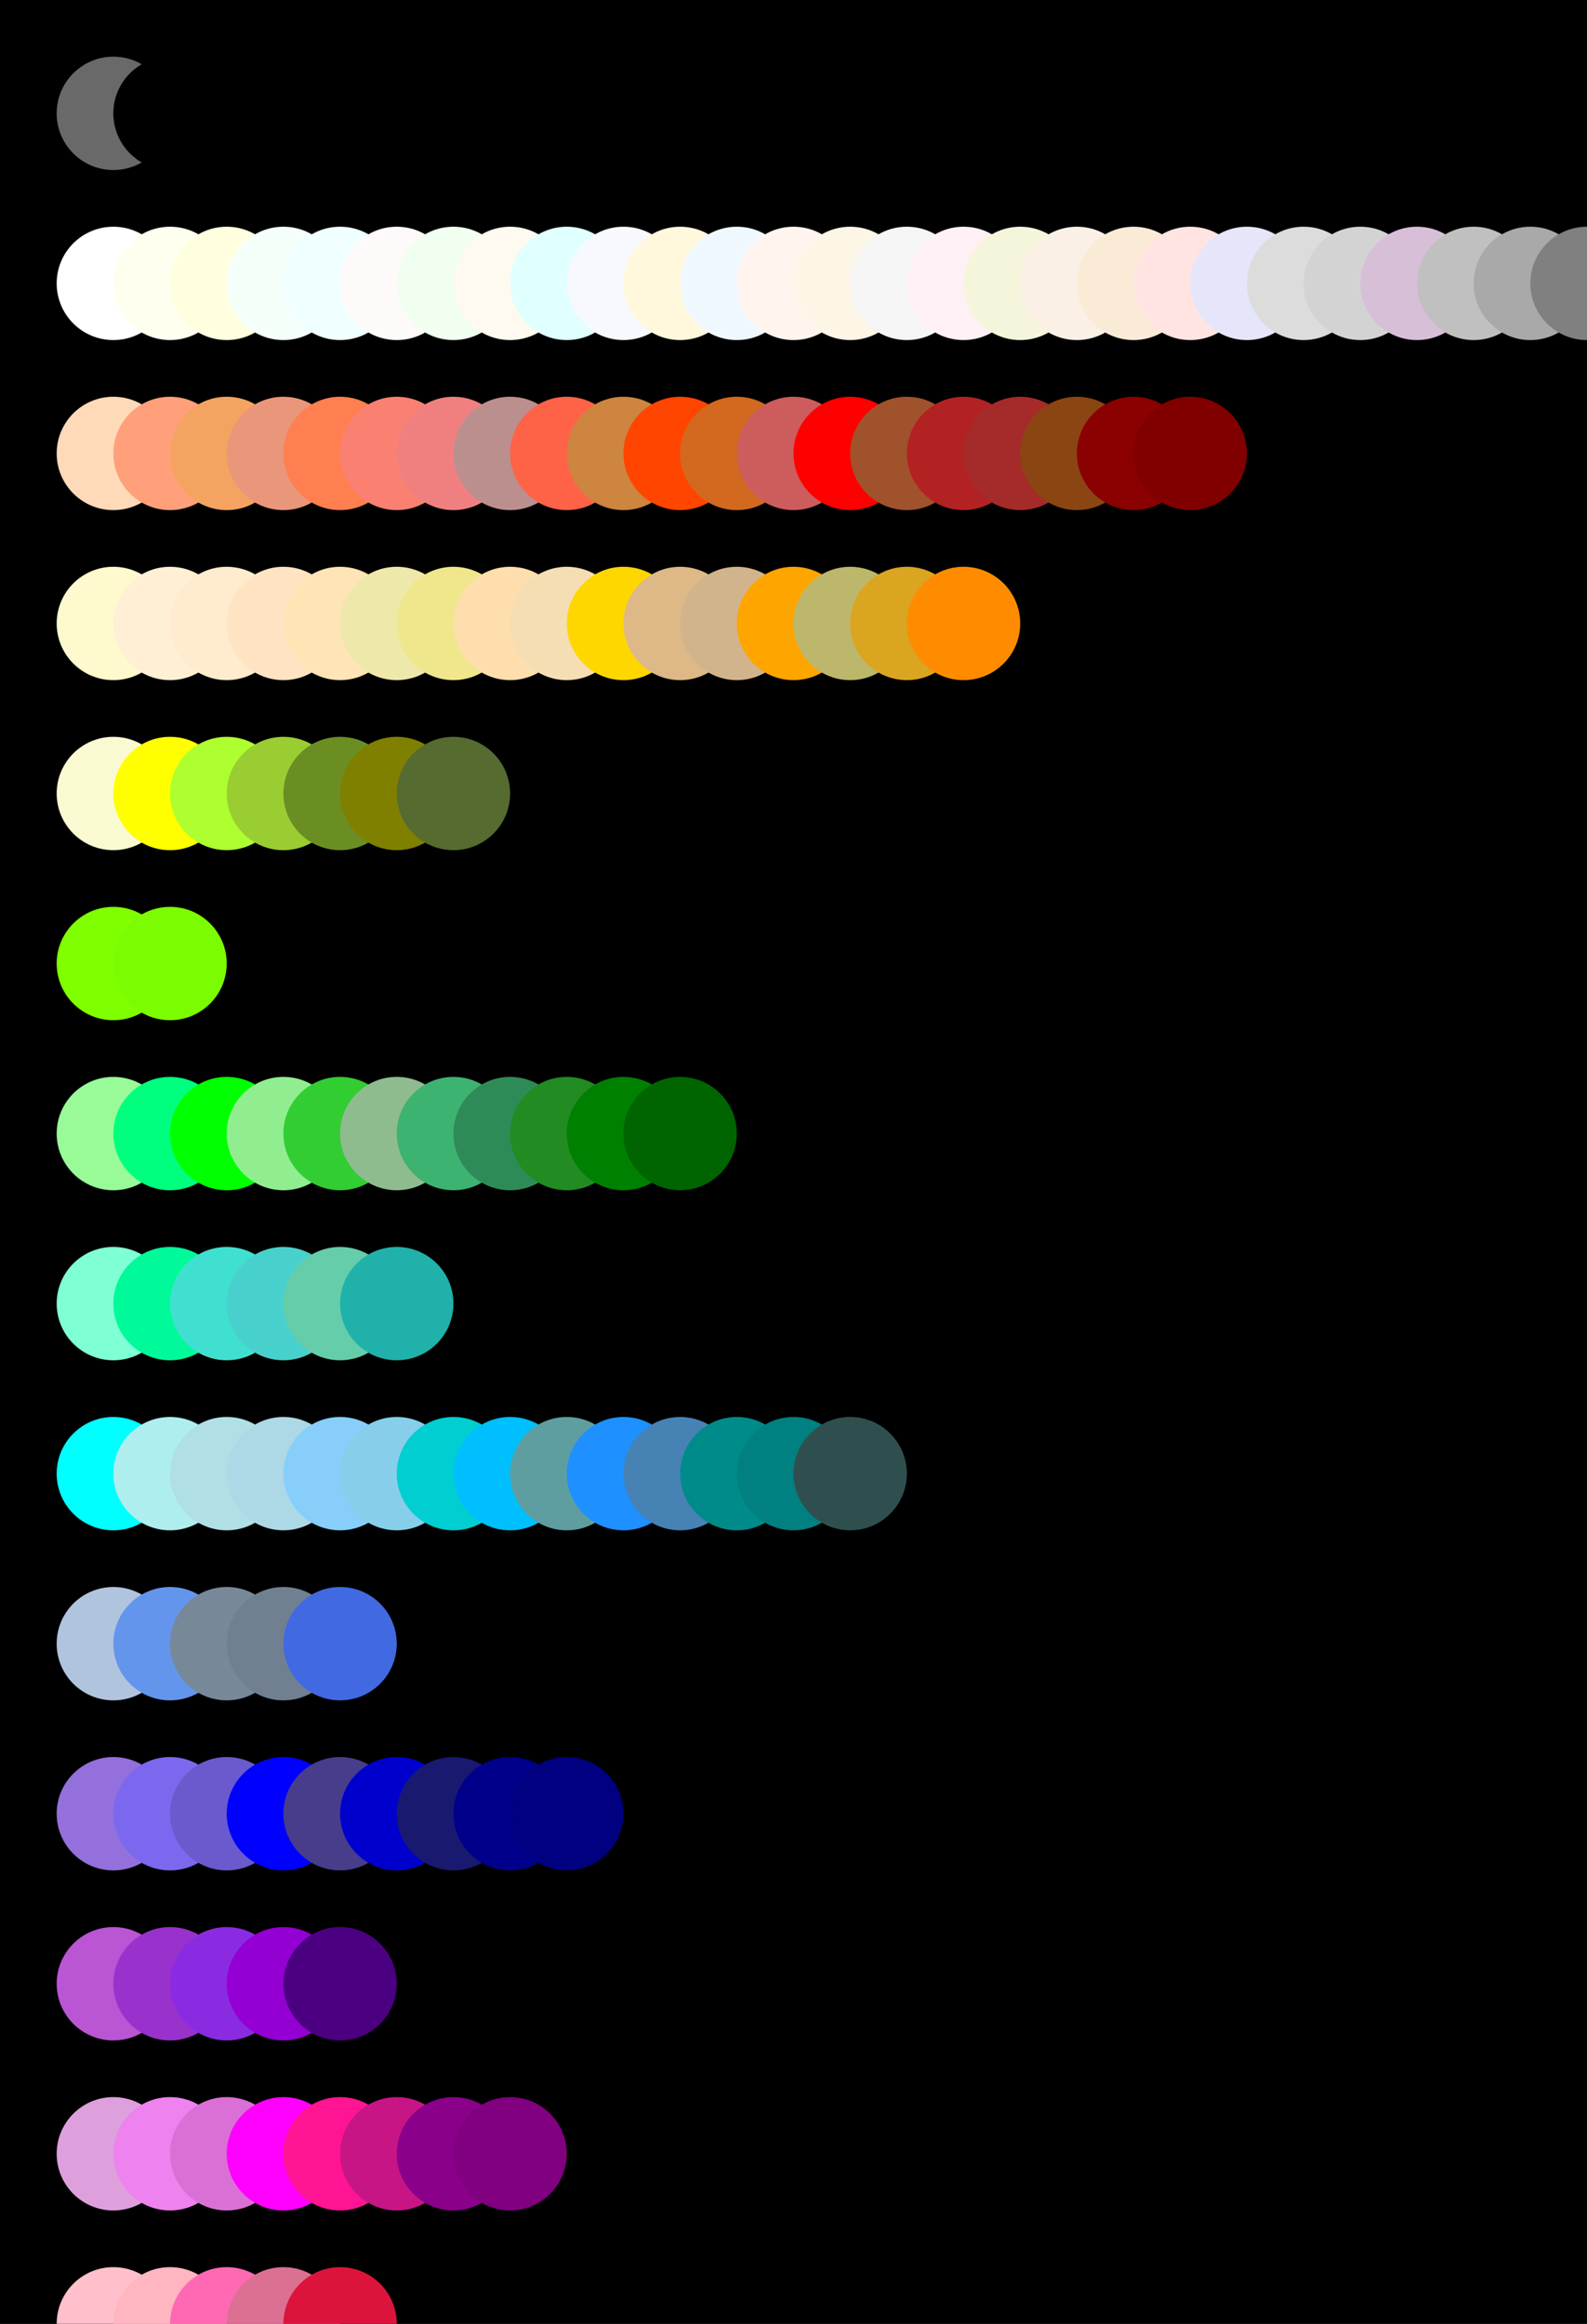 <?xml version="1.0" encoding="UTF-8"?>
<svg xmlns="http://www.w3.org/2000/svg" xmlns:xlink="http://www.w3.org/1999/xlink" width="448" height="656" viewBox="0 0 448 656">
<rect x="0" y="0" width="448" height="656" fill="#333333" stroke="none"/>
<defs>
<g id="source-7">
<rect x="-98.56" y="-144.32" width="645.12" height="944.64" fill="rgb(0%, 0%, 0%)" fill-opacity="1"/>
<path fill-rule="nonzero" fill="rgb(41.176%, 41.176%, 41.176%)" fill-opacity="1" d="M 48 32 C 48 40.836 40.836 48 32 48 C 23.164 48 16 40.836 16 32 C 16 23.164 23.164 16 32 16 C 40.836 16 48 23.164 48 32 "/>
<path fill-rule="nonzero" fill="rgb(0%, 0%, 0%)" fill-opacity="1" d="M 64 32 C 64 40.836 56.836 48 48 48 C 39.164 48 32 40.836 32 32 C 32 23.164 39.164 16 48 16 C 56.836 16 64 23.164 64 32 "/>
<path fill-rule="nonzero" fill="rgb(100%, 100%, 100%)" fill-opacity="1" d="M 48 80 C 48 88.836 40.836 96 32 96 C 23.164 96 16 88.836 16 80 C 16 71.164 23.164 64 32 64 C 40.836 64 48 71.164 48 80 "/>
<path fill-rule="nonzero" fill="rgb(100%, 100%, 94.118%)" fill-opacity="1" d="M 64 80 C 64 88.836 56.836 96 48 96 C 39.164 96 32 88.836 32 80 C 32 71.164 39.164 64 48 64 C 56.836 64 64 71.164 64 80 "/>
<path fill-rule="nonzero" fill="rgb(100%, 100%, 87.843%)" fill-opacity="1" d="M 80 80 C 80 88.836 72.836 96 64 96 C 55.164 96 48 88.836 48 80 C 48 71.164 55.164 64 64 64 C 72.836 64 80 71.164 80 80 "/>
<path fill-rule="nonzero" fill="rgb(96.078%, 100%, 98.039%)" fill-opacity="1" d="M 96 80 C 96 88.836 88.836 96 80 96 C 71.164 96 64 88.836 64 80 C 64 71.164 71.164 64 80 64 C 88.836 64 96 71.164 96 80 "/>
<path fill-rule="nonzero" fill="rgb(94.118%, 100%, 100%)" fill-opacity="1" d="M 112 80 C 112 88.836 104.836 96 96 96 C 87.164 96 80 88.836 80 80 C 80 71.164 87.164 64 96 64 C 104.836 64 112 71.164 112 80 "/>
<path fill-rule="nonzero" fill="rgb(100%, 98.039%, 98.039%)" fill-opacity="1" d="M 128 80 C 128 88.836 120.836 96 112 96 C 103.164 96 96 88.836 96 80 C 96 71.164 103.164 64 112 64 C 120.836 64 128 71.164 128 80 "/>
<path fill-rule="nonzero" fill="rgb(94.118%, 100%, 94.118%)" fill-opacity="1" d="M 144 80 C 144 88.836 136.836 96 128 96 C 119.164 96 112 88.836 112 80 C 112 71.164 119.164 64 128 64 C 136.836 64 144 71.164 144 80 "/>
<path fill-rule="nonzero" fill="rgb(100%, 98.039%, 94.118%)" fill-opacity="1" d="M 160 80 C 160 88.836 152.836 96 144 96 C 135.164 96 128 88.836 128 80 C 128 71.164 135.164 64 144 64 C 152.836 64 160 71.164 160 80 "/>
<path fill-rule="nonzero" fill="rgb(87.843%, 100%, 100%)" fill-opacity="1" d="M 176 80 C 176 88.836 168.836 96 160 96 C 151.164 96 144 88.836 144 80 C 144 71.164 151.164 64 160 64 C 168.836 64 176 71.164 176 80 "/>
<path fill-rule="nonzero" fill="rgb(97.255%, 97.255%, 100%)" fill-opacity="1" d="M 192 80 C 192 88.836 184.836 96 176 96 C 167.164 96 160 88.836 160 80 C 160 71.164 167.164 64 176 64 C 184.836 64 192 71.164 192 80 "/>
<path fill-rule="nonzero" fill="rgb(100%, 97.255%, 86.275%)" fill-opacity="1" d="M 208 80 C 208 88.836 200.836 96 192 96 C 183.164 96 176 88.836 176 80 C 176 71.164 183.164 64 192 64 C 200.836 64 208 71.164 208 80 "/>
<path fill-rule="nonzero" fill="rgb(94.118%, 97.255%, 100%)" fill-opacity="1" d="M 224 80 C 224 88.836 216.836 96 208 96 C 199.164 96 192 88.836 192 80 C 192 71.164 199.164 64 208 64 C 216.836 64 224 71.164 224 80 "/>
<path fill-rule="nonzero" fill="rgb(100%, 96.078%, 93.333%)" fill-opacity="1" d="M 240 80 C 240 88.836 232.836 96 224 96 C 215.164 96 208 88.836 208 80 C 208 71.164 215.164 64 224 64 C 232.836 64 240 71.164 240 80 "/>
<path fill-rule="nonzero" fill="rgb(99.216%, 96.078%, 90.196%)" fill-opacity="1" d="M 256 80 C 256 88.836 248.836 96 240 96 C 231.164 96 224 88.836 224 80 C 224 71.164 231.164 64 240 64 C 248.836 64 256 71.164 256 80 "/>
<path fill-rule="nonzero" fill="rgb(96.078%, 96.078%, 96.078%)" fill-opacity="1" d="M 272 80 C 272 88.836 264.836 96 256 96 C 247.164 96 240 88.836 240 80 C 240 71.164 247.164 64 256 64 C 264.836 64 272 71.164 272 80 "/>
<path fill-rule="nonzero" fill="rgb(100%, 94.118%, 96.078%)" fill-opacity="1" d="M 288 80 C 288 88.836 280.836 96 272 96 C 263.164 96 256 88.836 256 80 C 256 71.164 263.164 64 272 64 C 280.836 64 288 71.164 288 80 "/>
<path fill-rule="nonzero" fill="rgb(96.078%, 96.078%, 86.275%)" fill-opacity="1" d="M 304 80 C 304 88.836 296.836 96 288 96 C 279.164 96 272 88.836 272 80 C 272 71.164 279.164 64 288 64 C 296.836 64 304 71.164 304 80 "/>
<path fill-rule="nonzero" fill="rgb(98.039%, 94.118%, 90.196%)" fill-opacity="1" d="M 320 80 C 320 88.836 312.836 96 304 96 C 295.164 96 288 88.836 288 80 C 288 71.164 295.164 64 304 64 C 312.836 64 320 71.164 320 80 "/>
<path fill-rule="nonzero" fill="rgb(98.039%, 92.157%, 84.314%)" fill-opacity="1" d="M 336 80 C 336 88.836 328.836 96 320 96 C 311.164 96 304 88.836 304 80 C 304 71.164 311.164 64 320 64 C 328.836 64 336 71.164 336 80 "/>
<path fill-rule="nonzero" fill="rgb(100%, 89.412%, 88.235%)" fill-opacity="1" d="M 352 80 C 352 88.836 344.836 96 336 96 C 327.164 96 320 88.836 320 80 C 320 71.164 327.164 64 336 64 C 344.836 64 352 71.164 352 80 "/>
<path fill-rule="nonzero" fill="rgb(90.196%, 90.196%, 98.039%)" fill-opacity="1" d="M 368 80 C 368 88.836 360.836 96 352 96 C 343.164 96 336 88.836 336 80 C 336 71.164 343.164 64 352 64 C 360.836 64 368 71.164 368 80 "/>
<path fill-rule="nonzero" fill="rgb(86.275%, 86.275%, 86.275%)" fill-opacity="1" d="M 384 80 C 384 88.836 376.836 96 368 96 C 359.164 96 352 88.836 352 80 C 352 71.164 359.164 64 368 64 C 376.836 64 384 71.164 384 80 "/>
<path fill-rule="nonzero" fill="rgb(82.745%, 82.745%, 82.745%)" fill-opacity="1" d="M 400 80 C 400 88.836 392.836 96 384 96 C 375.164 96 368 88.836 368 80 C 368 71.164 375.164 64 384 64 C 392.836 64 400 71.164 400 80 "/>
<path fill-rule="nonzero" fill="rgb(84.706%, 74.902%, 84.706%)" fill-opacity="1" d="M 416 80 C 416 88.836 408.836 96 400 96 C 391.164 96 384 88.836 384 80 C 384 71.164 391.164 64 400 64 C 408.836 64 416 71.164 416 80 "/>
<path fill-rule="nonzero" fill="rgb(75.294%, 75.294%, 75.294%)" fill-opacity="1" d="M 432 80 C 432 88.836 424.836 96 416 96 C 407.164 96 400 88.836 400 80 C 400 71.164 407.164 64 416 64 C 424.836 64 432 71.164 432 80 "/>
<path fill-rule="nonzero" fill="rgb(66.275%, 66.275%, 66.275%)" fill-opacity="1" d="M 448 80 C 448 88.836 440.836 96 432 96 C 423.164 96 416 88.836 416 80 C 416 71.164 423.164 64 432 64 C 440.836 64 448 71.164 448 80 "/>
<path fill-rule="nonzero" fill="rgb(50.196%, 50.196%, 50.196%)" fill-opacity="1" d="M 464 80 C 464 88.836 456.836 96 448 96 C 439.164 96 432 88.836 432 80 C 432 71.164 439.164 64 448 64 C 456.836 64 464 71.164 464 80 "/>
<path fill-rule="nonzero" fill="rgb(100%, 85.49%, 72.549%)" fill-opacity="1" d="M 48 128 C 48 136.836 40.836 144 32 144 C 23.164 144 16 136.836 16 128 C 16 119.164 23.164 112 32 112 C 40.836 112 48 119.164 48 128 "/>
<path fill-rule="nonzero" fill="rgb(100%, 62.745%, 47.843%)" fill-opacity="1" d="M 64 128 C 64 136.836 56.836 144 48 144 C 39.164 144 32 136.836 32 128 C 32 119.164 39.164 112 48 112 C 56.836 112 64 119.164 64 128 "/>
<path fill-rule="nonzero" fill="rgb(95.686%, 64.314%, 37.647%)" fill-opacity="1" d="M 80 128 C 80 136.836 72.836 144 64 144 C 55.164 144 48 136.836 48 128 C 48 119.164 55.164 112 64 112 C 72.836 112 80 119.164 80 128 "/>
<path fill-rule="nonzero" fill="rgb(91.373%, 58.824%, 47.843%)" fill-opacity="1" d="M 96 128 C 96 136.836 88.836 144 80 144 C 71.164 144 64 136.836 64 128 C 64 119.164 71.164 112 80 112 C 88.836 112 96 119.164 96 128 "/>
<path fill-rule="nonzero" fill="rgb(100%, 49.804%, 31.373%)" fill-opacity="1" d="M 112 128 C 112 136.836 104.836 144 96 144 C 87.164 144 80 136.836 80 128 C 80 119.164 87.164 112 96 112 C 104.836 112 112 119.164 112 128 "/>
<path fill-rule="nonzero" fill="rgb(98.039%, 50.196%, 44.706%)" fill-opacity="1" d="M 128 128 C 128 136.836 120.836 144 112 144 C 103.164 144 96 136.836 96 128 C 96 119.164 103.164 112 112 112 C 120.836 112 128 119.164 128 128 "/>
<path fill-rule="nonzero" fill="rgb(94.118%, 50.196%, 50.196%)" fill-opacity="1" d="M 144 128 C 144 136.836 136.836 144 128 144 C 119.164 144 112 136.836 112 128 C 112 119.164 119.164 112 128 112 C 136.836 112 144 119.164 144 128 "/>
<path fill-rule="nonzero" fill="rgb(73.725%, 56.078%, 56.078%)" fill-opacity="1" d="M 160 128 C 160 136.836 152.836 144 144 144 C 135.164 144 128 136.836 128 128 C 128 119.164 135.164 112 144 112 C 152.836 112 160 119.164 160 128 "/>
<path fill-rule="nonzero" fill="rgb(100%, 38.824%, 27.843%)" fill-opacity="1" d="M 176 128 C 176 136.836 168.836 144 160 144 C 151.164 144 144 136.836 144 128 C 144 119.164 151.164 112 160 112 C 168.836 112 176 119.164 176 128 "/>
<path fill-rule="nonzero" fill="rgb(80.392%, 52.157%, 24.706%)" fill-opacity="1" d="M 192 128 C 192 136.836 184.836 144 176 144 C 167.164 144 160 136.836 160 128 C 160 119.164 167.164 112 176 112 C 184.836 112 192 119.164 192 128 "/>
<path fill-rule="nonzero" fill="rgb(100%, 27.059%, 0%)" fill-opacity="1" d="M 208 128 C 208 136.836 200.836 144 192 144 C 183.164 144 176 136.836 176 128 C 176 119.164 183.164 112 192 112 C 200.836 112 208 119.164 208 128 "/>
<path fill-rule="nonzero" fill="rgb(82.353%, 41.176%, 11.765%)" fill-opacity="1" d="M 224 128 C 224 136.836 216.836 144 208 144 C 199.164 144 192 136.836 192 128 C 192 119.164 199.164 112 208 112 C 216.836 112 224 119.164 224 128 "/>
<path fill-rule="nonzero" fill="rgb(80.392%, 36.078%, 36.078%)" fill-opacity="1" d="M 240 128 C 240 136.836 232.836 144 224 144 C 215.164 144 208 136.836 208 128 C 208 119.164 215.164 112 224 112 C 232.836 112 240 119.164 240 128 "/>
<path fill-rule="nonzero" fill="rgb(100%, 0%, 0%)" fill-opacity="1" d="M 256 128 C 256 136.836 248.836 144 240 144 C 231.164 144 224 136.836 224 128 C 224 119.164 231.164 112 240 112 C 248.836 112 256 119.164 256 128 "/>
<path fill-rule="nonzero" fill="rgb(62.745%, 32.157%, 17.647%)" fill-opacity="1" d="M 272 128 C 272 136.836 264.836 144 256 144 C 247.164 144 240 136.836 240 128 C 240 119.164 247.164 112 256 112 C 264.836 112 272 119.164 272 128 "/>
<path fill-rule="nonzero" fill="rgb(69.804%, 13.333%, 13.333%)" fill-opacity="1" d="M 288 128 C 288 136.836 280.836 144 272 144 C 263.164 144 256 136.836 256 128 C 256 119.164 263.164 112 272 112 C 280.836 112 288 119.164 288 128 "/>
<path fill-rule="nonzero" fill="rgb(64.706%, 16.471%, 16.471%)" fill-opacity="1" d="M 304 128 C 304 136.836 296.836 144 288 144 C 279.164 144 272 136.836 272 128 C 272 119.164 279.164 112 288 112 C 296.836 112 304 119.164 304 128 "/>
<path fill-rule="nonzero" fill="rgb(54.51%, 27.059%, 7.451%)" fill-opacity="1" d="M 320 128 C 320 136.836 312.836 144 304 144 C 295.164 144 288 136.836 288 128 C 288 119.164 295.164 112 304 112 C 312.836 112 320 119.164 320 128 "/>
<path fill-rule="nonzero" fill="rgb(54.51%, 0%, 0%)" fill-opacity="1" d="M 336 128 C 336 136.836 328.836 144 320 144 C 311.164 144 304 136.836 304 128 C 304 119.164 311.164 112 320 112 C 328.836 112 336 119.164 336 128 "/>
<path fill-rule="nonzero" fill="rgb(50.196%, 0%, 0%)" fill-opacity="1" d="M 352 128 C 352 136.836 344.836 144 336 144 C 327.164 144 320 136.836 320 128 C 320 119.164 327.164 112 336 112 C 344.836 112 352 119.164 352 128 "/>
<path fill-rule="nonzero" fill="rgb(100%, 98.039%, 80.392%)" fill-opacity="1" d="M 48 176 C 48 184.836 40.836 192 32 192 C 23.164 192 16 184.836 16 176 C 16 167.164 23.164 160 32 160 C 40.836 160 48 167.164 48 176 "/>
<path fill-rule="nonzero" fill="rgb(100%, 93.725%, 83.529%)" fill-opacity="1" d="M 64 176 C 64 184.836 56.836 192 48 192 C 39.164 192 32 184.836 32 176 C 32 167.164 39.164 160 48 160 C 56.836 160 64 167.164 64 176 "/>
<path fill-rule="nonzero" fill="rgb(100%, 92.157%, 80.392%)" fill-opacity="1" d="M 80 176 C 80 184.836 72.836 192 64 192 C 55.164 192 48 184.836 48 176 C 48 167.164 55.164 160 64 160 C 72.836 160 80 167.164 80 176 "/>
<path fill-rule="nonzero" fill="rgb(100%, 89.412%, 76.863%)" fill-opacity="1" d="M 96 176 C 96 184.836 88.836 192 80 192 C 71.164 192 64 184.836 64 176 C 64 167.164 71.164 160 80 160 C 88.836 160 96 167.164 96 176 "/>
<path fill-rule="nonzero" fill="rgb(100%, 89.412%, 70.98%)" fill-opacity="1" d="M 112 176 C 112 184.836 104.836 192 96 192 C 87.164 192 80 184.836 80 176 C 80 167.164 87.164 160 96 160 C 104.836 160 112 167.164 112 176 "/>
<path fill-rule="nonzero" fill="rgb(93.333%, 90.98%, 66.667%)" fill-opacity="1" d="M 128 176 C 128 184.836 120.836 192 112 192 C 103.164 192 96 184.836 96 176 C 96 167.164 103.164 160 112 160 C 120.836 160 128 167.164 128 176 "/>
<path fill-rule="nonzero" fill="rgb(94.118%, 90.196%, 54.902%)" fill-opacity="1" d="M 144 176 C 144 184.836 136.836 192 128 192 C 119.164 192 112 184.836 112 176 C 112 167.164 119.164 160 128 160 C 136.836 160 144 167.164 144 176 "/>
<path fill-rule="nonzero" fill="rgb(100%, 87.059%, 67.843%)" fill-opacity="1" d="M 160 176 C 160 184.836 152.836 192 144 192 C 135.164 192 128 184.836 128 176 C 128 167.164 135.164 160 144 160 C 152.836 160 160 167.164 160 176 "/>
<path fill-rule="nonzero" fill="rgb(96.078%, 87.059%, 70.196%)" fill-opacity="1" d="M 176 176 C 176 184.836 168.836 192 160 192 C 151.164 192 144 184.836 144 176 C 144 167.164 151.164 160 160 160 C 168.836 160 176 167.164 176 176 "/>
<path fill-rule="nonzero" fill="rgb(100%, 84.314%, 0%)" fill-opacity="1" d="M 192 176 C 192 184.836 184.836 192 176 192 C 167.164 192 160 184.836 160 176 C 160 167.164 167.164 160 176 160 C 184.836 160 192 167.164 192 176 "/>
<path fill-rule="nonzero" fill="rgb(87.059%, 72.157%, 52.941%)" fill-opacity="1" d="M 208 176 C 208 184.836 200.836 192 192 192 C 183.164 192 176 184.836 176 176 C 176 167.164 183.164 160 192 160 C 200.836 160 208 167.164 208 176 "/>
<path fill-rule="nonzero" fill="rgb(82.353%, 70.588%, 54.902%)" fill-opacity="1" d="M 224 176 C 224 184.836 216.836 192 208 192 C 199.164 192 192 184.836 192 176 C 192 167.164 199.164 160 208 160 C 216.836 160 224 167.164 224 176 "/>
<path fill-rule="nonzero" fill="rgb(100%, 64.706%, 0%)" fill-opacity="1" d="M 240 176 C 240 184.836 232.836 192 224 192 C 215.164 192 208 184.836 208 176 C 208 167.164 215.164 160 224 160 C 232.836 160 240 167.164 240 176 "/>
<path fill-rule="nonzero" fill="rgb(74.118%, 71.765%, 41.961%)" fill-opacity="1" d="M 256 176 C 256 184.836 248.836 192 240 192 C 231.164 192 224 184.836 224 176 C 224 167.164 231.164 160 240 160 C 248.836 160 256 167.164 256 176 "/>
<path fill-rule="nonzero" fill="rgb(85.49%, 64.706%, 12.549%)" fill-opacity="1" d="M 272 176 C 272 184.836 264.836 192 256 192 C 247.164 192 240 184.836 240 176 C 240 167.164 247.164 160 256 160 C 264.836 160 272 167.164 272 176 "/>
<path fill-rule="nonzero" fill="rgb(100%, 54.902%, 0%)" fill-opacity="1" d="M 288 176 C 288 184.836 280.836 192 272 192 C 263.164 192 256 184.836 256 176 C 256 167.164 263.164 160 272 160 C 280.836 160 288 167.164 288 176 "/>
<path fill-rule="nonzero" fill="rgb(98.039%, 98.039%, 82.353%)" fill-opacity="1" d="M 48 224 C 48 232.836 40.836 240 32 240 C 23.164 240 16 232.836 16 224 C 16 215.164 23.164 208 32 208 C 40.836 208 48 215.164 48 224 "/>
<path fill-rule="nonzero" fill="rgb(100%, 100%, 0%)" fill-opacity="1" d="M 64 224 C 64 232.836 56.836 240 48 240 C 39.164 240 32 232.836 32 224 C 32 215.164 39.164 208 48 208 C 56.836 208 64 215.164 64 224 "/>
<path fill-rule="nonzero" fill="rgb(67.843%, 100%, 18.431%)" fill-opacity="1" d="M 80 224 C 80 232.836 72.836 240 64 240 C 55.164 240 48 232.836 48 224 C 48 215.164 55.164 208 64 208 C 72.836 208 80 215.164 80 224 "/>
<path fill-rule="nonzero" fill="rgb(60.392%, 80.392%, 19.608%)" fill-opacity="1" d="M 96 224 C 96 232.836 88.836 240 80 240 C 71.164 240 64 232.836 64 224 C 64 215.164 71.164 208 80 208 C 88.836 208 96 215.164 96 224 "/>
<path fill-rule="nonzero" fill="rgb(41.961%, 55.686%, 13.725%)" fill-opacity="1" d="M 112 224 C 112 232.836 104.836 240 96 240 C 87.164 240 80 232.836 80 224 C 80 215.164 87.164 208 96 208 C 104.836 208 112 215.164 112 224 "/>
<path fill-rule="nonzero" fill="rgb(50.196%, 50.196%, 0%)" fill-opacity="1" d="M 128 224 C 128 232.836 120.836 240 112 240 C 103.164 240 96 232.836 96 224 C 96 215.164 103.164 208 112 208 C 120.836 208 128 215.164 128 224 "/>
<path fill-rule="nonzero" fill="rgb(33.333%, 41.961%, 18.431%)" fill-opacity="1" d="M 144 224 C 144 232.836 136.836 240 128 240 C 119.164 240 112 232.836 112 224 C 112 215.164 119.164 208 128 208 C 136.836 208 144 215.164 144 224 "/>
<path fill-rule="nonzero" fill="rgb(49.804%, 100%, 0%)" fill-opacity="1" d="M 48 272 C 48 280.836 40.836 288 32 288 C 23.164 288 16 280.836 16 272 C 16 263.164 23.164 256 32 256 C 40.836 256 48 263.164 48 272 "/>
<path fill-rule="nonzero" fill="rgb(48.627%, 98.824%, 0%)" fill-opacity="1" d="M 64 272 C 64 280.836 56.836 288 48 288 C 39.164 288 32 280.836 32 272 C 32 263.164 39.164 256 48 256 C 56.836 256 64 263.164 64 272 "/>
<path fill-rule="nonzero" fill="rgb(59.608%, 98.431%, 59.608%)" fill-opacity="1" d="M 48 320 C 48 328.836 40.836 336 32 336 C 23.164 336 16 328.836 16 320 C 16 311.164 23.164 304 32 304 C 40.836 304 48 311.164 48 320 "/>
<path fill-rule="nonzero" fill="rgb(0%, 100%, 49.804%)" fill-opacity="1" d="M 64 320 C 64 328.836 56.836 336 48 336 C 39.164 336 32 328.836 32 320 C 32 311.164 39.164 304 48 304 C 56.836 304 64 311.164 64 320 "/>
<path fill-rule="nonzero" fill="rgb(0%, 100%, 0%)" fill-opacity="1" d="M 80 320 C 80 328.836 72.836 336 64 336 C 55.164 336 48 328.836 48 320 C 48 311.164 55.164 304 64 304 C 72.836 304 80 311.164 80 320 "/>
<path fill-rule="nonzero" fill="rgb(56.471%, 93.333%, 56.471%)" fill-opacity="1" d="M 96 320 C 96 328.836 88.836 336 80 336 C 71.164 336 64 328.836 64 320 C 64 311.164 71.164 304 80 304 C 88.836 304 96 311.164 96 320 "/>
<path fill-rule="nonzero" fill="rgb(19.608%, 80.392%, 19.608%)" fill-opacity="1" d="M 112 320 C 112 328.836 104.836 336 96 336 C 87.164 336 80 328.836 80 320 C 80 311.164 87.164 304 96 304 C 104.836 304 112 311.164 112 320 "/>
<path fill-rule="nonzero" fill="rgb(56.078%, 73.725%, 56.078%)" fill-opacity="1" d="M 128 320 C 128 328.836 120.836 336 112 336 C 103.164 336 96 328.836 96 320 C 96 311.164 103.164 304 112 304 C 120.836 304 128 311.164 128 320 "/>
<path fill-rule="nonzero" fill="rgb(23.529%, 70.196%, 44.314%)" fill-opacity="1" d="M 144 320 C 144 328.836 136.836 336 128 336 C 119.164 336 112 328.836 112 320 C 112 311.164 119.164 304 128 304 C 136.836 304 144 311.164 144 320 "/>
<path fill-rule="nonzero" fill="rgb(18.039%, 54.51%, 34.118%)" fill-opacity="1" d="M 160 320 C 160 328.836 152.836 336 144 336 C 135.164 336 128 328.836 128 320 C 128 311.164 135.164 304 144 304 C 152.836 304 160 311.164 160 320 "/>
<path fill-rule="nonzero" fill="rgb(13.333%, 54.51%, 13.333%)" fill-opacity="1" d="M 176 320 C 176 328.836 168.836 336 160 336 C 151.164 336 144 328.836 144 320 C 144 311.164 151.164 304 160 304 C 168.836 304 176 311.164 176 320 "/>
<path fill-rule="nonzero" fill="rgb(0%, 50.196%, 0%)" fill-opacity="1" d="M 192 320 C 192 328.836 184.836 336 176 336 C 167.164 336 160 328.836 160 320 C 160 311.164 167.164 304 176 304 C 184.836 304 192 311.164 192 320 "/>
<path fill-rule="nonzero" fill="rgb(0%, 39.216%, 0%)" fill-opacity="1" d="M 208 320 C 208 328.836 200.836 336 192 336 C 183.164 336 176 328.836 176 320 C 176 311.164 183.164 304 192 304 C 200.836 304 208 311.164 208 320 "/>
<path fill-rule="nonzero" fill="rgb(49.804%, 100%, 83.137%)" fill-opacity="1" d="M 48 368 C 48 376.836 40.836 384 32 384 C 23.164 384 16 376.836 16 368 C 16 359.164 23.164 352 32 352 C 40.836 352 48 359.164 48 368 "/>
<path fill-rule="nonzero" fill="rgb(0%, 98.039%, 60.392%)" fill-opacity="1" d="M 64 368 C 64 376.836 56.836 384 48 384 C 39.164 384 32 376.836 32 368 C 32 359.164 39.164 352 48 352 C 56.836 352 64 359.164 64 368 "/>
<path fill-rule="nonzero" fill="rgb(25.098%, 87.843%, 81.569%)" fill-opacity="1" d="M 80 368 C 80 376.836 72.836 384 64 384 C 55.164 384 48 376.836 48 368 C 48 359.164 55.164 352 64 352 C 72.836 352 80 359.164 80 368 "/>
<path fill-rule="nonzero" fill="rgb(28.235%, 81.961%, 80%)" fill-opacity="1" d="M 96 368 C 96 376.836 88.836 384 80 384 C 71.164 384 64 376.836 64 368 C 64 359.164 71.164 352 80 352 C 88.836 352 96 359.164 96 368 "/>
<path fill-rule="nonzero" fill="rgb(40%, 80.392%, 66.667%)" fill-opacity="1" d="M 112 368 C 112 376.836 104.836 384 96 384 C 87.164 384 80 376.836 80 368 C 80 359.164 87.164 352 96 352 C 104.836 352 112 359.164 112 368 "/>
<path fill-rule="nonzero" fill="rgb(12.549%, 69.804%, 66.667%)" fill-opacity="1" d="M 128 368 C 128 376.836 120.836 384 112 384 C 103.164 384 96 376.836 96 368 C 96 359.164 103.164 352 112 352 C 120.836 352 128 359.164 128 368 "/>
<path fill-rule="nonzero" fill="rgb(0%, 100%, 100%)" fill-opacity="1" d="M 48 416 C 48 424.836 40.836 432 32 432 C 23.164 432 16 424.836 16 416 C 16 407.164 23.164 400 32 400 C 40.836 400 48 407.164 48 416 "/>
<path fill-rule="nonzero" fill="rgb(68.627%, 93.333%, 93.333%)" fill-opacity="1" d="M 64 416 C 64 424.836 56.836 432 48 432 C 39.164 432 32 424.836 32 416 C 32 407.164 39.164 400 48 400 C 56.836 400 64 407.164 64 416 "/>
<path fill-rule="nonzero" fill="rgb(69.02%, 87.843%, 90.196%)" fill-opacity="1" d="M 80 416 C 80 424.836 72.836 432 64 432 C 55.164 432 48 424.836 48 416 C 48 407.164 55.164 400 64 400 C 72.836 400 80 407.164 80 416 "/>
<path fill-rule="nonzero" fill="rgb(67.843%, 84.706%, 90.196%)" fill-opacity="1" d="M 96 416 C 96 424.836 88.836 432 80 432 C 71.164 432 64 424.836 64 416 C 64 407.164 71.164 400 80 400 C 88.836 400 96 407.164 96 416 "/>
<path fill-rule="nonzero" fill="rgb(52.941%, 80.784%, 98.039%)" fill-opacity="1" d="M 112 416 C 112 424.836 104.836 432 96 432 C 87.164 432 80 424.836 80 416 C 80 407.164 87.164 400 96 400 C 104.836 400 112 407.164 112 416 "/>
<path fill-rule="nonzero" fill="rgb(52.941%, 80.784%, 92.157%)" fill-opacity="1" d="M 128 416 C 128 424.836 120.836 432 112 432 C 103.164 432 96 424.836 96 416 C 96 407.164 103.164 400 112 400 C 120.836 400 128 407.164 128 416 "/>
<path fill-rule="nonzero" fill="rgb(0%, 80.784%, 81.961%)" fill-opacity="1" d="M 144 416 C 144 424.836 136.836 432 128 432 C 119.164 432 112 424.836 112 416 C 112 407.164 119.164 400 128 400 C 136.836 400 144 407.164 144 416 "/>
<path fill-rule="nonzero" fill="rgb(0%, 74.902%, 100%)" fill-opacity="1" d="M 160 416 C 160 424.836 152.836 432 144 432 C 135.164 432 128 424.836 128 416 C 128 407.164 135.164 400 144 400 C 152.836 400 160 407.164 160 416 "/>
<path fill-rule="nonzero" fill="rgb(37.255%, 61.961%, 62.745%)" fill-opacity="1" d="M 176 416 C 176 424.836 168.836 432 160 432 C 151.164 432 144 424.836 144 416 C 144 407.164 151.164 400 160 400 C 168.836 400 176 407.164 176 416 "/>
<path fill-rule="nonzero" fill="rgb(11.765%, 56.471%, 100%)" fill-opacity="1" d="M 192 416 C 192 424.836 184.836 432 176 432 C 167.164 432 160 424.836 160 416 C 160 407.164 167.164 400 176 400 C 184.836 400 192 407.164 192 416 "/>
<path fill-rule="nonzero" fill="rgb(27.451%, 50.98%, 70.588%)" fill-opacity="1" d="M 208 416 C 208 424.836 200.836 432 192 432 C 183.164 432 176 424.836 176 416 C 176 407.164 183.164 400 192 400 C 200.836 400 208 407.164 208 416 "/>
<path fill-rule="nonzero" fill="rgb(0%, 54.51%, 54.51%)" fill-opacity="1" d="M 224 416 C 224 424.836 216.836 432 208 432 C 199.164 432 192 424.836 192 416 C 192 407.164 199.164 400 208 400 C 216.836 400 224 407.164 224 416 "/>
<path fill-rule="nonzero" fill="rgb(0%, 50.196%, 50.196%)" fill-opacity="1" d="M 240 416 C 240 424.836 232.836 432 224 432 C 215.164 432 208 424.836 208 416 C 208 407.164 215.164 400 224 400 C 232.836 400 240 407.164 240 416 "/>
<path fill-rule="nonzero" fill="rgb(18.431%, 30.98%, 30.98%)" fill-opacity="1" d="M 256 416 C 256 424.836 248.836 432 240 432 C 231.164 432 224 424.836 224 416 C 224 407.164 231.164 400 240 400 C 248.836 400 256 407.164 256 416 "/>
<path fill-rule="nonzero" fill="rgb(69.02%, 76.863%, 87.059%)" fill-opacity="1" d="M 48 464 C 48 472.836 40.836 480 32 480 C 23.164 480 16 472.836 16 464 C 16 455.164 23.164 448 32 448 C 40.836 448 48 455.164 48 464 "/>
<path fill-rule="nonzero" fill="rgb(39.216%, 58.431%, 92.941%)" fill-opacity="1" d="M 64 464 C 64 472.836 56.836 480 48 480 C 39.164 480 32 472.836 32 464 C 32 455.164 39.164 448 48 448 C 56.836 448 64 455.164 64 464 "/>
<path fill-rule="nonzero" fill="rgb(46.667%, 53.333%, 60%)" fill-opacity="1" d="M 80 464 C 80 472.836 72.836 480 64 480 C 55.164 480 48 472.836 48 464 C 48 455.164 55.164 448 64 448 C 72.836 448 80 455.164 80 464 "/>
<path fill-rule="nonzero" fill="rgb(43.922%, 50.196%, 56.471%)" fill-opacity="1" d="M 96 464 C 96 472.836 88.836 480 80 480 C 71.164 480 64 472.836 64 464 C 64 455.164 71.164 448 80 448 C 88.836 448 96 455.164 96 464 "/>
<path fill-rule="nonzero" fill="rgb(25.49%, 41.176%, 88.235%)" fill-opacity="1" d="M 112 464 C 112 472.836 104.836 480 96 480 C 87.164 480 80 472.836 80 464 C 80 455.164 87.164 448 96 448 C 104.836 448 112 455.164 112 464 "/>
<path fill-rule="nonzero" fill="rgb(57.647%, 43.922%, 85.882%)" fill-opacity="1" d="M 48 512 C 48 520.836 40.836 528 32 528 C 23.164 528 16 520.836 16 512 C 16 503.164 23.164 496 32 496 C 40.836 496 48 503.164 48 512 "/>
<path fill-rule="nonzero" fill="rgb(48.235%, 40.784%, 93.333%)" fill-opacity="1" d="M 64 512 C 64 520.836 56.836 528 48 528 C 39.164 528 32 520.836 32 512 C 32 503.164 39.164 496 48 496 C 56.836 496 64 503.164 64 512 "/>
<path fill-rule="nonzero" fill="rgb(41.569%, 35.294%, 80.392%)" fill-opacity="1" d="M 80 512 C 80 520.836 72.836 528 64 528 C 55.164 528 48 520.836 48 512 C 48 503.164 55.164 496 64 496 C 72.836 496 80 503.164 80 512 "/>
<path fill-rule="nonzero" fill="rgb(0%, 0%, 100%)" fill-opacity="1" d="M 96 512 C 96 520.836 88.836 528 80 528 C 71.164 528 64 520.836 64 512 C 64 503.164 71.164 496 80 496 C 88.836 496 96 503.164 96 512 "/>
<path fill-rule="nonzero" fill="rgb(28.235%, 23.922%, 54.51%)" fill-opacity="1" d="M 112 512 C 112 520.836 104.836 528 96 528 C 87.164 528 80 520.836 80 512 C 80 503.164 87.164 496 96 496 C 104.836 496 112 503.164 112 512 "/>
<path fill-rule="nonzero" fill="rgb(0%, 0%, 80.392%)" fill-opacity="1" d="M 128 512 C 128 520.836 120.836 528 112 528 C 103.164 528 96 520.836 96 512 C 96 503.164 103.164 496 112 496 C 120.836 496 128 503.164 128 512 "/>
<path fill-rule="nonzero" fill="rgb(9.804%, 9.804%, 43.922%)" fill-opacity="1" d="M 144 512 C 144 520.836 136.836 528 128 528 C 119.164 528 112 520.836 112 512 C 112 503.164 119.164 496 128 496 C 136.836 496 144 503.164 144 512 "/>
<path fill-rule="nonzero" fill="rgb(0%, 0%, 54.51%)" fill-opacity="1" d="M 160 512 C 160 520.836 152.836 528 144 528 C 135.164 528 128 520.836 128 512 C 128 503.164 135.164 496 144 496 C 152.836 496 160 503.164 160 512 "/>
<path fill-rule="nonzero" fill="rgb(0%, 0%, 50.196%)" fill-opacity="1" d="M 176 512 C 176 520.836 168.836 528 160 528 C 151.164 528 144 520.836 144 512 C 144 503.164 151.164 496 160 496 C 168.836 496 176 503.164 176 512 "/>
<path fill-rule="nonzero" fill="rgb(72.941%, 33.333%, 82.745%)" fill-opacity="1" d="M 48 560 C 48 568.836 40.836 576 32 576 C 23.164 576 16 568.836 16 560 C 16 551.164 23.164 544 32 544 C 40.836 544 48 551.164 48 560 "/>
<path fill-rule="nonzero" fill="rgb(60%, 19.608%, 80%)" fill-opacity="1" d="M 64 560 C 64 568.836 56.836 576 48 576 C 39.164 576 32 568.836 32 560 C 32 551.164 39.164 544 48 544 C 56.836 544 64 551.164 64 560 "/>
<path fill-rule="nonzero" fill="rgb(54.118%, 16.863%, 88.627%)" fill-opacity="1" d="M 80 560 C 80 568.836 72.836 576 64 576 C 55.164 576 48 568.836 48 560 C 48 551.164 55.164 544 64 544 C 72.836 544 80 551.164 80 560 "/>
<path fill-rule="nonzero" fill="rgb(58.039%, 0%, 82.745%)" fill-opacity="1" d="M 96 560 C 96 568.836 88.836 576 80 576 C 71.164 576 64 568.836 64 560 C 64 551.164 71.164 544 80 544 C 88.836 544 96 551.164 96 560 "/>
<path fill-rule="nonzero" fill="rgb(29.412%, 0%, 50.98%)" fill-opacity="1" d="M 112 560 C 112 568.836 104.836 576 96 576 C 87.164 576 80 568.836 80 560 C 80 551.164 87.164 544 96 544 C 104.836 544 112 551.164 112 560 "/>
<path fill-rule="nonzero" fill="rgb(86.667%, 62.745%, 86.667%)" fill-opacity="1" d="M 48 608 C 48 616.836 40.836 624 32 624 C 23.164 624 16 616.836 16 608 C 16 599.164 23.164 592 32 592 C 40.836 592 48 599.164 48 608 "/>
<path fill-rule="nonzero" fill="rgb(93.333%, 50.98%, 93.333%)" fill-opacity="1" d="M 64 608 C 64 616.836 56.836 624 48 624 C 39.164 624 32 616.836 32 608 C 32 599.164 39.164 592 48 592 C 56.836 592 64 599.164 64 608 "/>
<path fill-rule="nonzero" fill="rgb(85.49%, 43.922%, 83.922%)" fill-opacity="1" d="M 80 608 C 80 616.836 72.836 624 64 624 C 55.164 624 48 616.836 48 608 C 48 599.164 55.164 592 64 592 C 72.836 592 80 599.164 80 608 "/>
<path fill-rule="nonzero" fill="rgb(100%, 0%, 100%)" fill-opacity="1" d="M 96 608 C 96 616.836 88.836 624 80 624 C 71.164 624 64 616.836 64 608 C 64 599.164 71.164 592 80 592 C 88.836 592 96 599.164 96 608 "/>
<path fill-rule="nonzero" fill="rgb(100%, 7.843%, 57.647%)" fill-opacity="1" d="M 112 608 C 112 616.836 104.836 624 96 624 C 87.164 624 80 616.836 80 608 C 80 599.164 87.164 592 96 592 C 104.836 592 112 599.164 112 608 "/>
<path fill-rule="nonzero" fill="rgb(78.039%, 8.235%, 52.157%)" fill-opacity="1" d="M 128 608 C 128 616.836 120.836 624 112 624 C 103.164 624 96 616.836 96 608 C 96 599.164 103.164 592 112 592 C 120.836 592 128 599.164 128 608 "/>
<path fill-rule="nonzero" fill="rgb(54.51%, 0%, 54.51%)" fill-opacity="1" d="M 144 608 C 144 616.836 136.836 624 128 624 C 119.164 624 112 616.836 112 608 C 112 599.164 119.164 592 128 592 C 136.836 592 144 599.164 144 608 "/>
<path fill-rule="nonzero" fill="rgb(50.196%, 0%, 50.196%)" fill-opacity="1" d="M 160 608 C 160 616.836 152.836 624 144 624 C 135.164 624 128 616.836 128 608 C 128 599.164 135.164 592 144 592 C 152.836 592 160 599.164 160 608 "/>
<path fill-rule="nonzero" fill="rgb(100%, 75.294%, 79.608%)" fill-opacity="1" d="M 48 656 C 48 664.836 40.836 672 32 672 C 23.164 672 16 664.836 16 656 C 16 647.164 23.164 640 32 640 C 40.836 640 48 647.164 48 656 "/>
<path fill-rule="nonzero" fill="rgb(100%, 71.373%, 75.686%)" fill-opacity="1" d="M 64 656 C 64 664.836 56.836 672 48 672 C 39.164 672 32 664.836 32 656 C 32 647.164 39.164 640 48 640 C 56.836 640 64 647.164 64 656 "/>
<path fill-rule="nonzero" fill="rgb(100%, 41.176%, 70.588%)" fill-opacity="1" d="M 80 656 C 80 664.836 72.836 672 64 672 C 55.164 672 48 664.836 48 656 C 48 647.164 55.164 640 64 640 C 72.836 640 80 647.164 80 656 "/>
<path fill-rule="nonzero" fill="rgb(85.882%, 43.922%, 57.647%)" fill-opacity="1" d="M 96 656 C 96 664.836 88.836 672 80 672 C 71.164 672 64 664.836 64 656 C 64 647.164 71.164 640 80 640 C 88.836 640 96 647.164 96 656 "/>
<path fill-rule="nonzero" fill="rgb(86.275%, 7.843%, 23.529%)" fill-opacity="1" d="M 112 656 C 112 664.836 104.836 672 96 672 C 87.164 672 80 664.836 80 656 C 80 647.164 87.164 640 96 640 C 104.836 640 112 647.164 112 656 "/>
</g>
</defs>
<use xlink:href="#source-7"/>
</svg>
